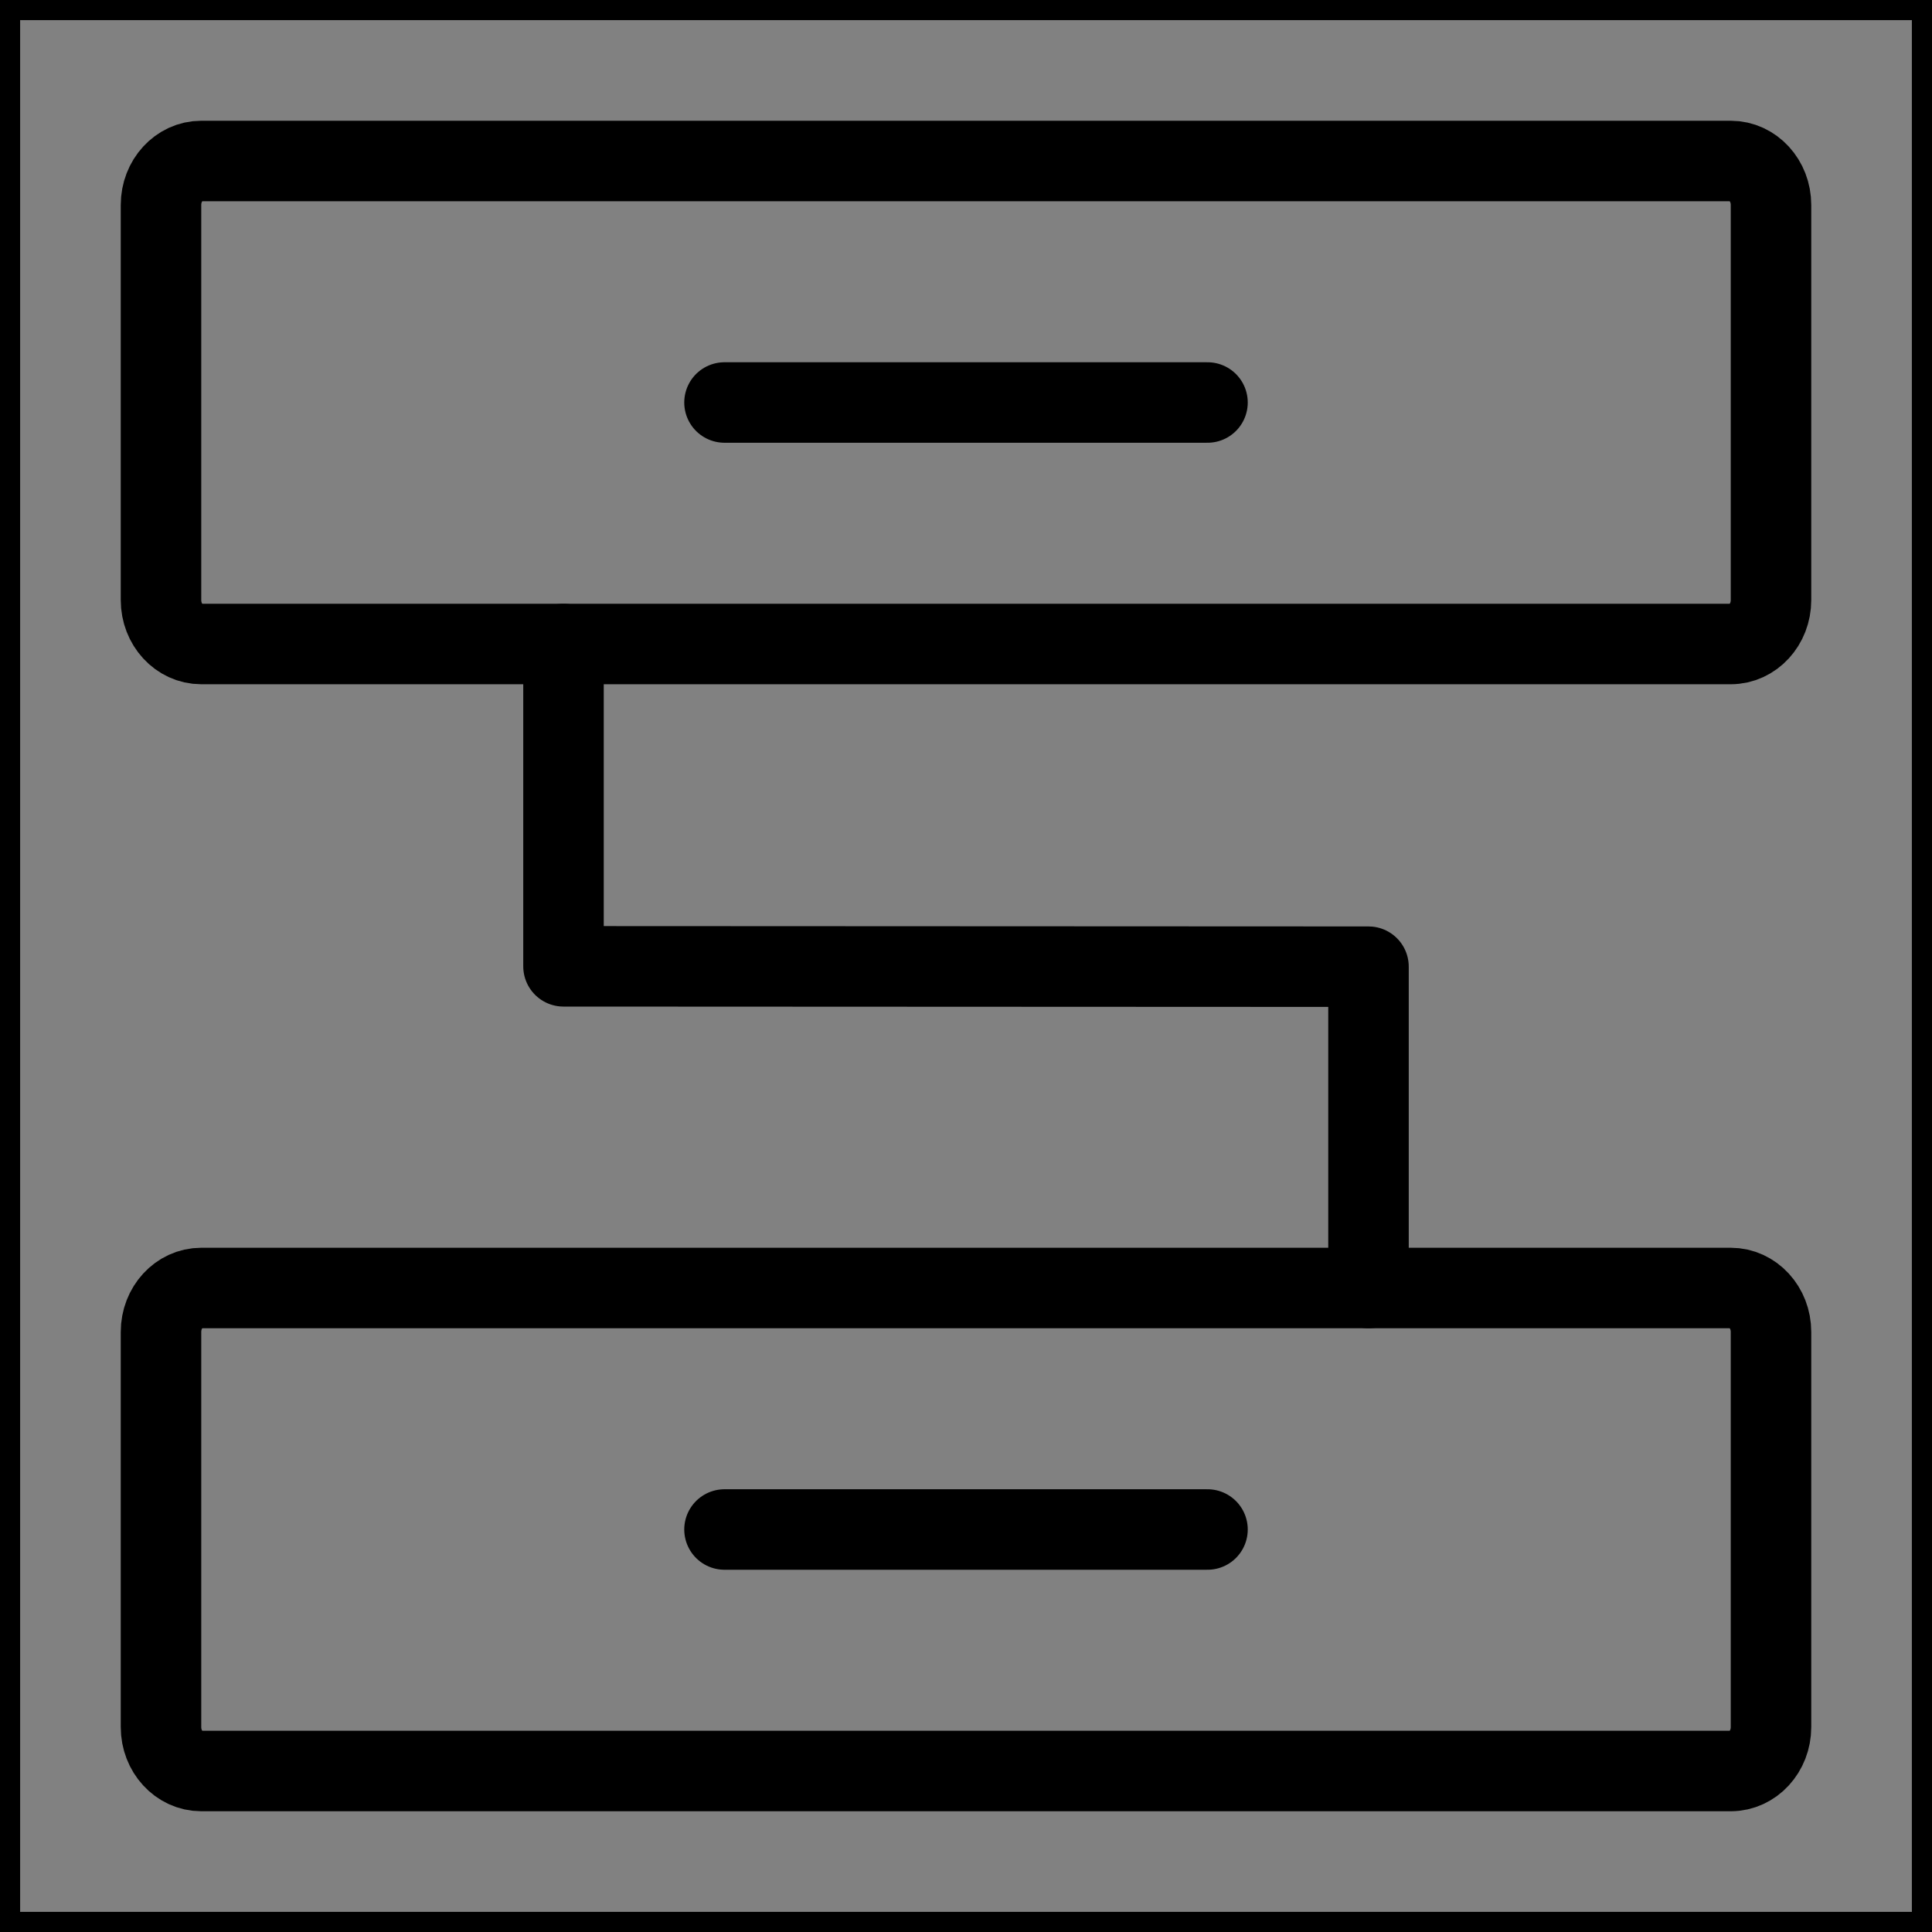<svg viewBox="0 0 48 48" fill="none" xmlns="http://www.w3.org/2000/svg" stroke="currentColor"><rect x="0" y="0" width="48" height="48" fill="#808080" stroke="none"/><rect width="48" height="48" fill="white" fill-opacity="0.01"/><path d="M43 4H5C4.448 4 4 4.488 4 5.091V14.909C4 15.512 4.448 16 5 16H43C43.552 16 44 15.512 44 14.909V5.091C44 4.488 43.552 4 43 4Z" fill="none" stroke="currentColor" stroke-width="2" stroke-linejoin="round"/><path d="M43 32H5C4.448 32 4 32.488 4 33.091V42.909C4 43.512 4.448 44 5 44H43C43.552 44 44 43.512 44 42.909V33.091C44 32.488 43.552 32 43 32Z" fill="none" stroke="currentColor" stroke-width="2" stroke-linejoin="round"/><path d="M14 16V24.008L34 24.017V32" stroke="currentColor" stroke-width="2" stroke-linecap="round" stroke-linejoin="round"/><path d="M18 38H30" stroke="currentColor" stroke-width="2" stroke-linecap="round" stroke-linejoin="round"/><path d="M18 10H30" stroke="currentColor" stroke-width="2" stroke-linecap="round" stroke-linejoin="round"/></svg>